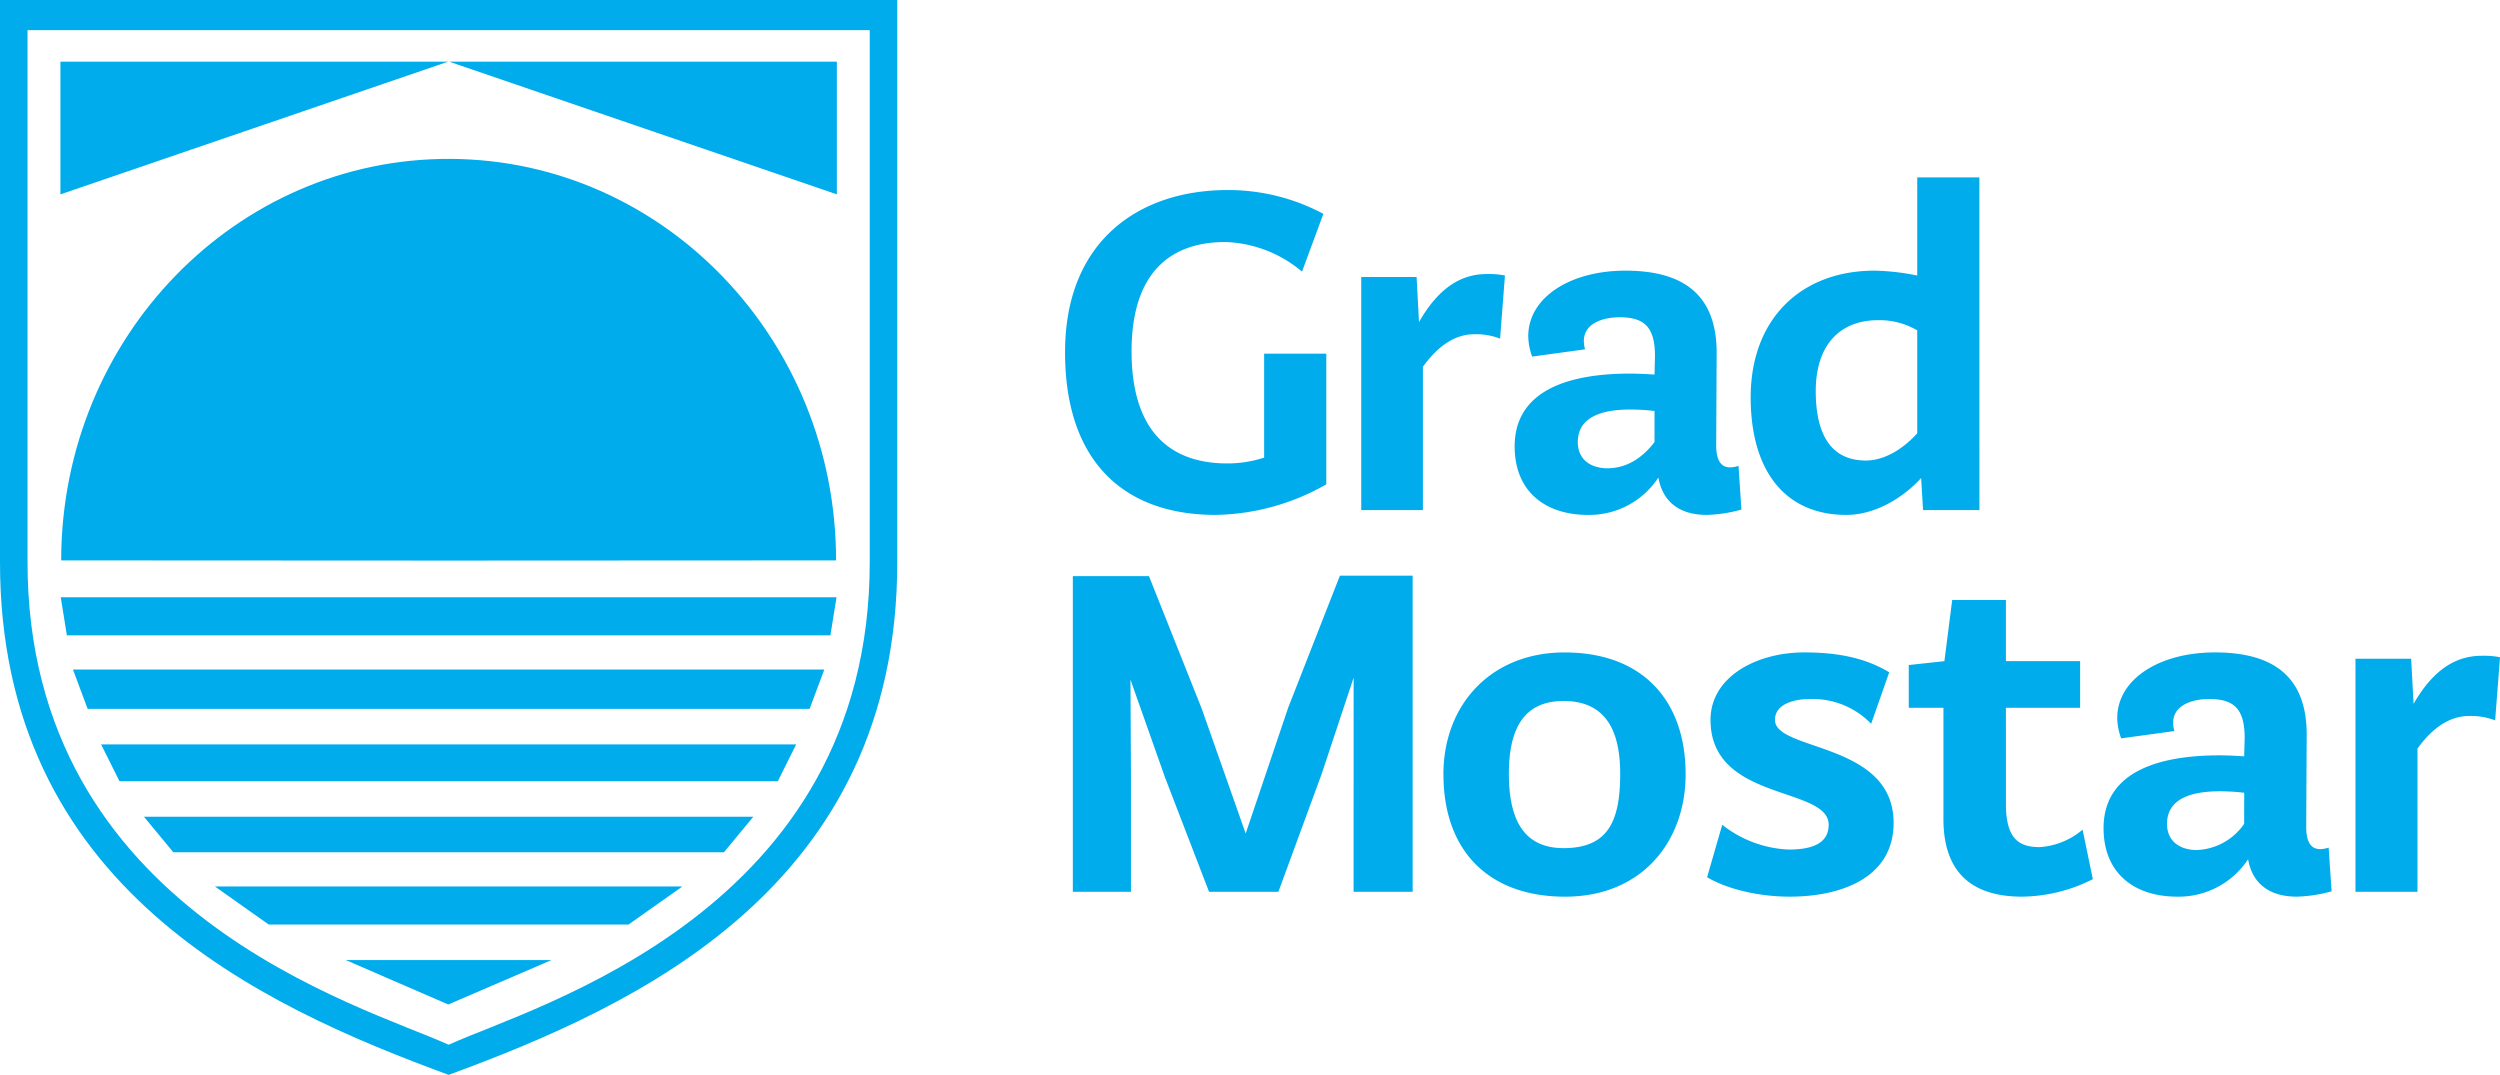 <svg xmlns="http://www.w3.org/2000/svg" width="417" height="179.29" viewBox="0 0 417 179.29">
  <g id="Group_95" data-name="Group 95" transform="translate(-400 -44)">
    <path id="Path_1" data-name="Path 1" d="M-587.832,226.212c.085,58.617-55.942,74.131-70.241,80.654-14.3-6.523-70.325-22.037-70.241-80.654V137.625h140.482Zm4.592,0V132.6H-732.905v93.611c-.084,54.386,43.445,74.131,74.832,85.679,31.386-11.548,74.917-31.293,74.832-85.679" transform="translate(1132.905 -88.601)" fill="#00acec"/>
    <path id="Path_2" data-name="Path 2" d="M-725.284,140.379v22.138l64.673-22.138Zm129.512,0v22.138l-64.673-22.138Z" transform="translate(1135.36 -86.097)" fill="#00acec"/>
    <path id="Path_3" data-name="Path 3" d="M-660.558,219.652l-64.627-.033c0-.074,0-.172,0-.246.148-37,29.208-66.876,64.894-66.723,35.566.153,64.347,30.094,64.358,66.97Z" transform="translate(1135.391 -82.146)" fill="#00acec"/>
    <path id="Path_4" data-name="Path 4" d="M-660.54,214.307h63.681l1.02-6.349h-129.4l1.021,6.349Z" transform="translate(1135.372 -64.338)" fill="#00acec"/>
    <path id="Path_5" data-name="Path 5" d="M-661.037,223.642h-60.212l-2.45-6.56h125.322l-2.45,6.56Z" transform="translate(1135.869 -61.4)" fill="#00acec"/>
    <path id="Path_6" data-name="Path 6" d="M-662.18,232.663h54.906l3.06-6.137H-720.148l3.063,6.137Z" transform="translate(1137.013 -58.359)" fill="#00acec"/>
    <path id="Path_7" data-name="Path 7" d="M-663.984,241.576h-45.861l-4.9-5.925H-613.1l-4.9,5.925Z" transform="translate(1138.754 -55.421)" fill="#00acec"/>
    <path id="Path_8" data-name="Path 8" d="M-666.8,250.8h30l8.981-6.348h-77.969l8.981,6.348Z" transform="translate(1141.635 -52.586)" fill="#00acec"/>
    <path id="Path_9" data-name="Path 9" d="M-672.186,261.146l17.208-7.406h-34.291Z" transform="translate(1146.955 -49.597)" fill="#00acec"/>
    <path id="Path_10" data-name="Path 10" d="M-373.255,234.07c2.688-3.725,5.62-5.426,8.552-5.426a11.15,11.15,0,0,1,4.4.729l.814-10.53a13.64,13.64,0,0,0-3.095-.243c-3.99,0-7.9,2.025-11.32,8.019l-.407-7.533H-383.6v38.877h10.342Zm-28.909,1.3c-1.3-.082-2.688-.163-4.154-.163-9.04,0-19.3,2.187-19.3,12.149,0,7.452,5.049,11.42,12.3,11.42a13.861,13.861,0,0,0,11.808-6.237c.652,3.725,3.177,6.237,8.145,6.237a24.015,24.015,0,0,0,5.782-.891l-.489-7.289c-2.036.648-3.746.243-3.746-3.483l.082-15.388c0-10.368-6.434-13.688-15.312-13.688-9.365,0-16.287,4.536-16.287,10.934a10.456,10.456,0,0,0,.65,3.4l8.877-1.215c-1.14-4.131,2.77-5.346,5.782-5.346,4.072,0,5.945,1.539,5.945,6.479Zm0,11.258a10.064,10.064,0,0,1-7.9,4.373c-2.606,0-4.968-1.3-4.968-4.373,0-4.212,4.072-5.427,8.8-5.427a35.262,35.262,0,0,1,4.073.243Zm-39.742-19.358h12.378v-7.776h-12.378v-10.2h-8.959l-1.3,10.2-5.946.648v7.128h5.783v18.547c0,9.719,5.62,12.959,13.113,12.959a26.766,26.766,0,0,0,11.808-2.916l-1.711-8.261a12.25,12.25,0,0,1-7.166,2.915c-3.665,0-5.456-1.619-5.618-6.64Zm-29.562,19.519c0,3.24-3.013,4.131-6.679,4.131a19.177,19.177,0,0,1-11.076-4.131l-2.524,8.747c3.42,2.025,8.713,3.24,13.763,3.24,8.633,0,17.346-3.16,17.346-12.312,0-13.525-19.789-11.906-19.789-17.17,0-2.754,3.42-3.483,5.781-3.483a13.58,13.58,0,0,1,10.261,4.131l3.014-8.586c-3.746-2.267-8.225-3.319-14.17-3.319-8.063,0-15.636,4.13-15.636,11.258,0,13.688,19.708,11.015,19.708,17.494m-53.342-8.5c0-7.209,2.28-12.149,9.121-12.149,7.411,0,9.447,5.507,9.447,12.149,0,7.937-2.036,12.392-9.447,12.392-6.434,0-9.121-4.455-9.121-12.392m-10.913.081c0,12.879,7.656,20.411,20.279,20.411,12.867,0,20.115-9.234,20.115-20.411,0-12.31-7.166-20.328-20.2-20.328-12.3,0-20.2,8.746-20.2,20.328m-14.985,19.6h9.854V205.236h-12.135l-8.632,22.031-7.085,20.977-7.33-20.816-8.8-22.11h-12.7v52.645h9.692V237.958l-.082-15.388,5.782,16.36,7.329,19.034h11.565L-556,238.2l5.293-15.956Z" transform="translate(1176.492 -65.214)" fill="#00acec"/>
    <path id="Path_11" data-name="Path 11" d="M-456.38,197.672c-2.43,2.673-5.507,4.536-8.586,4.536-5.1,0-8.342-3.4-8.342-11.582,0-7.7,4.049-11.825,10.367-11.825a12.413,12.413,0,0,1,6.561,1.7Zm10.367-42.684H-456.38v16.361a39.208,39.208,0,0,0-7.128-.81c-12.149,0-20.653,7.939-20.653,21.14,0,12.068,5.59,19.6,15.956,19.6,4.778,0,9.476-2.836,12.473-6.157l.324,5.346h9.4ZM-500.2,187.871c-1.3-.081-2.673-.161-4.13-.161-8.991,0-19.2,2.186-19.2,12.149,0,7.451,5.022,11.421,12.231,11.421a13.763,13.763,0,0,0,11.743-6.237c.648,3.725,3.16,6.237,8.1,6.237a23.823,23.823,0,0,0,5.751-.891l-.486-7.289c-2.024.648-3.725.242-3.725-3.483l.081-15.389c0-10.367-6.4-13.688-15.227-13.688-9.313,0-16.2,4.536-16.2,10.934a10.526,10.526,0,0,0,.648,3.4l8.828-1.215c-1.134-4.131,2.753-5.346,5.75-5.346,4.049,0,5.912,1.539,5.912,6.479Zm0,11.259c-1.539,2.024-4.13,4.373-7.857,4.373-2.591,0-4.94-1.3-4.94-4.373,0-4.212,4.049-5.427,8.748-5.427a35.147,35.147,0,0,1,4.049.242Zm-38.634-12.555c2.673-3.725,5.59-5.427,8.5-5.427a11.047,11.047,0,0,1,4.374.73l.809-10.53a13.485,13.485,0,0,0-3.077-.243c-3.969,0-7.857,2.025-11.258,8.019l-.4-7.533h-9.234v38.877h10.286Zm-26.483-2.187v17.333a19.582,19.582,0,0,1-6.155.972c-9.071,0-15.957-4.86-15.957-18.709,0-13.04,6.4-18.223,15.633-18.223A20.831,20.831,0,0,1-559,170.7l3.564-9.639a33.75,33.75,0,0,0-15.956-3.969c-14.822,0-27.132,8.5-27.132,27.052,0,18.386,9.963,27.134,25.107,27.134a38.289,38.289,0,0,0,18.467-5.1V184.389Z" transform="translate(1176.175 -81.393)" fill="#00acec"/>
  </g>
</svg>
